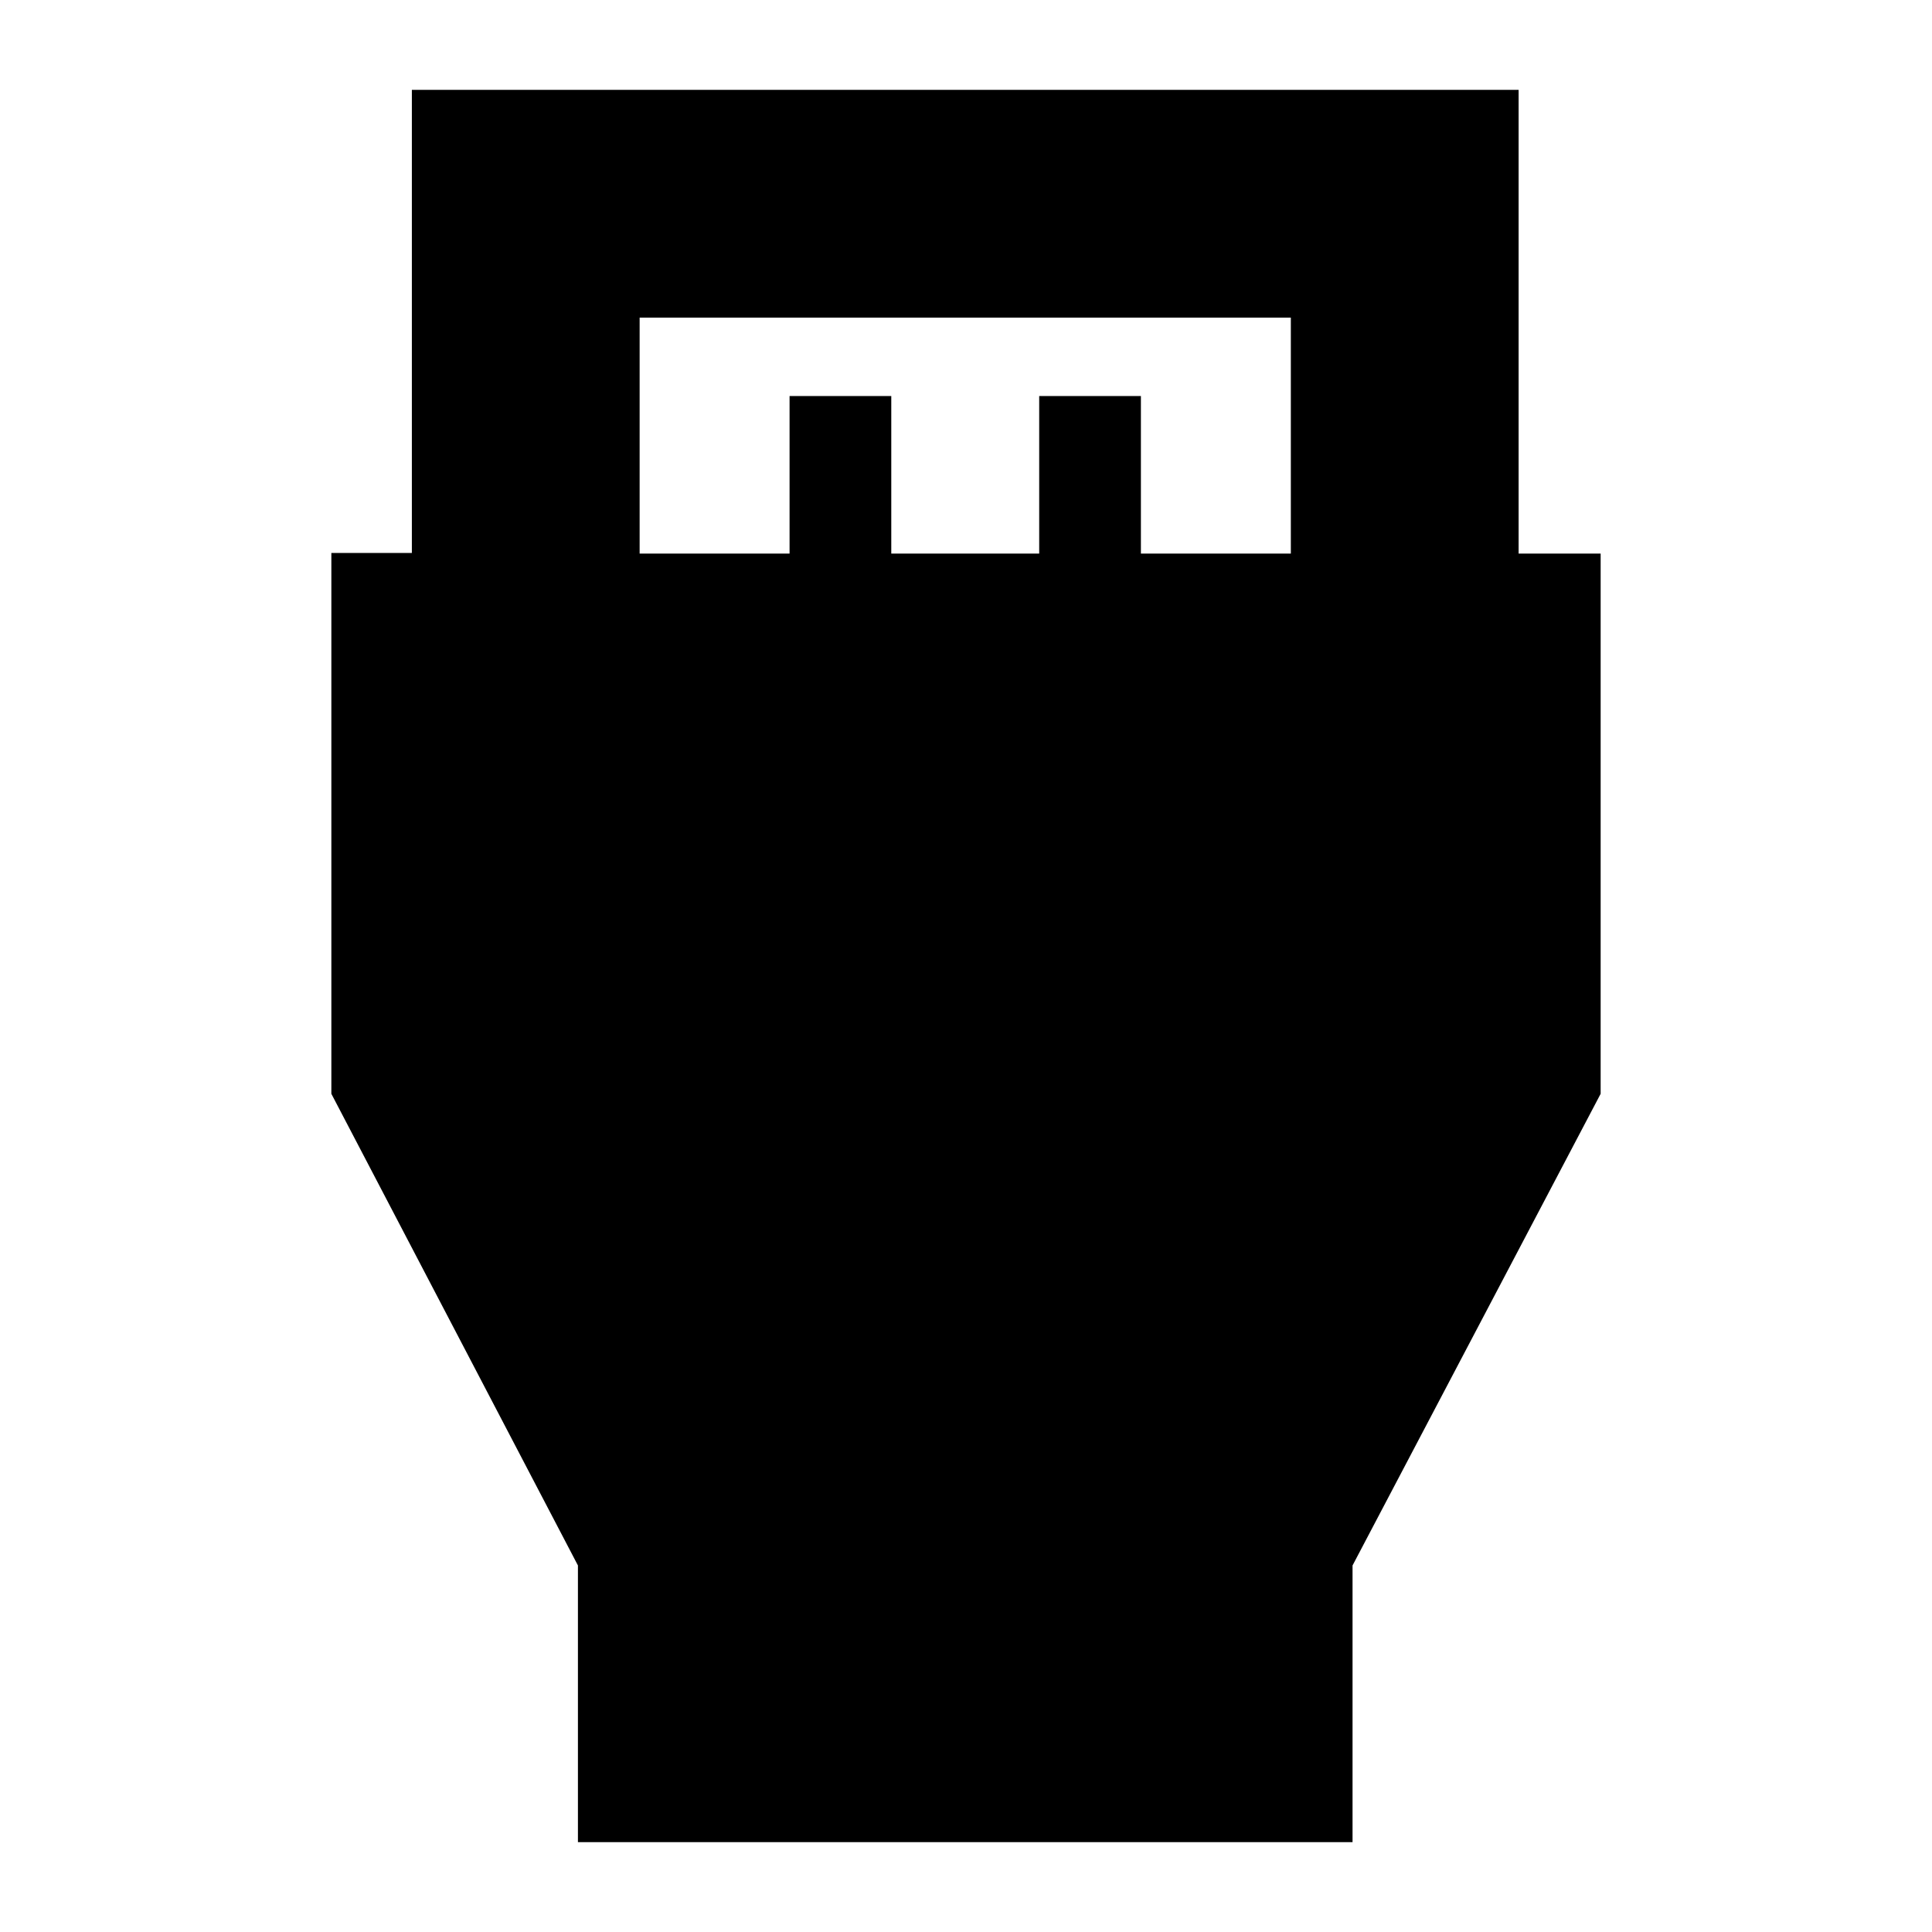 <svg xmlns="http://www.w3.org/2000/svg" height="24" viewBox="0 -960 960 960" width="24"><path d="M287.17-44.65v-137.48L164.65-416.5v-268.73h40v-230.12h549.94v230.42h40.76v268.43L672.07-182.13v137.48h-384.9Zm30.66-640.28h74.5v-78.29h50.54v78.29h73.5v-78.29h50.54v78.29h74.5v-117.24H317.83v117.24Z"/></svg>
